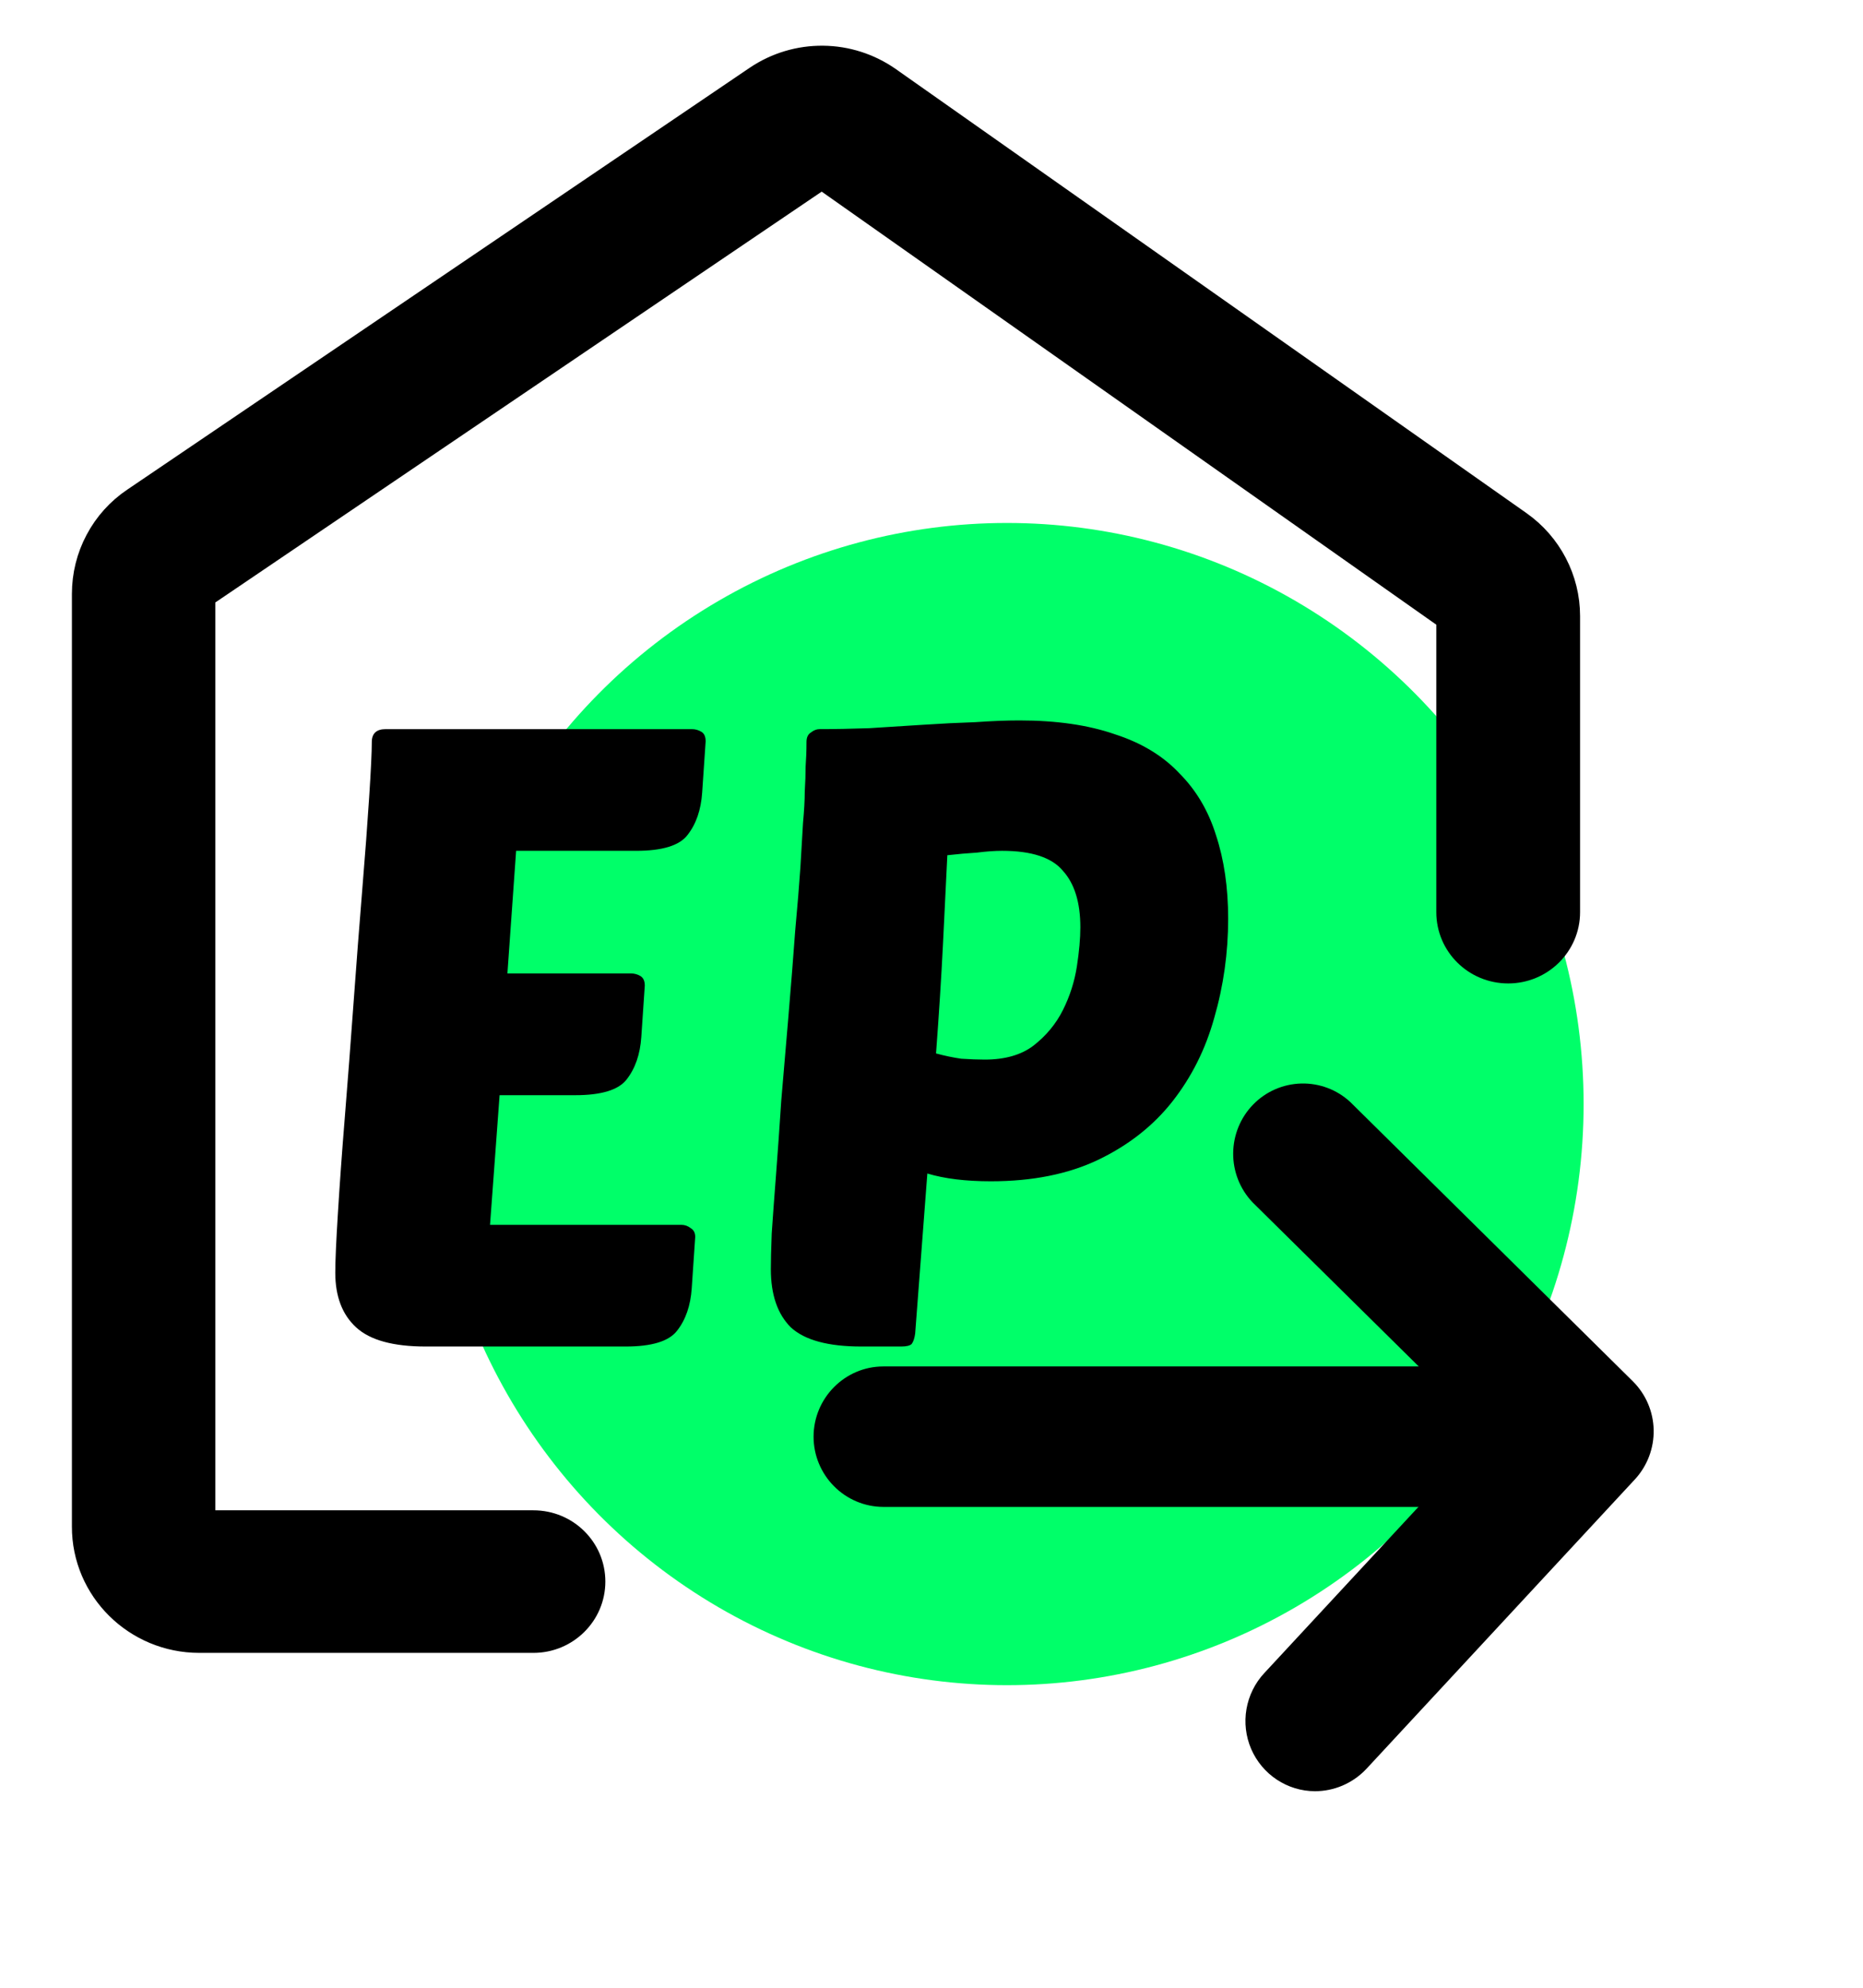 <svg width="30" height="32" viewBox="0 0 30 32" fill="none" xmlns="http://www.w3.org/2000/svg">
<g filter="url(#filter0_f_0_433)">
<ellipse cx="16.215" cy="17.774" rx="9.286" ry="9.355" fill="url(#paint0_linear_0_433)"/>
</g>
<path d="M3.209 26.409H8.59C9.118 26.409 9.548 25.985 9.548 25.461C9.548 24.938 9.121 24.514 8.59 24.514H3.267V9.593L13.234 2.842L23.329 9.953V14.685C23.329 15.208 23.756 15.632 24.287 15.632C24.814 15.632 25.244 15.208 25.244 14.685V9.918C25.244 9.325 24.953 8.767 24.466 8.424L14.31 1.275C13.999 1.058 13.631 0.939 13.252 0.936C12.873 0.932 12.502 1.043 12.187 1.255L2.163 8.047C1.915 8.213 1.712 8.438 1.572 8.702C1.431 8.966 1.358 9.261 1.358 9.561V24.575C1.355 25.586 2.186 26.409 3.209 26.409Z" fill="black" stroke="black" stroke-width="0.4"/>
<path d="M24.263 24.059H14.224C13.979 24.058 13.745 23.96 13.572 23.785C13.399 23.611 13.301 23.375 13.301 23.129C13.301 22.617 13.716 22.198 14.224 22.198H24.263C24.771 22.198 25.186 22.617 25.186 23.129C25.186 23.375 25.088 23.611 24.915 23.785C24.742 23.96 24.507 24.058 24.263 24.059Z" fill="black" stroke="black" stroke-width="0.4"/>
<path d="M21.176 28.636C20.996 28.636 20.821 28.582 20.671 28.483C20.521 28.384 20.403 28.242 20.331 28.076C20.26 27.91 20.238 27.726 20.269 27.548C20.3 27.37 20.381 27.204 20.504 27.072L24.217 23.07L20.314 19.217C20.148 19.042 20.056 18.809 20.058 18.567C20.06 18.325 20.155 18.093 20.323 17.921C20.491 17.748 20.72 17.649 20.96 17.643C21.2 17.637 21.433 17.725 21.609 17.889L26.153 22.379C26.324 22.549 26.424 22.78 26.429 23.023C26.434 23.266 26.345 23.501 26.181 23.679L21.854 28.343C21.669 28.537 21.422 28.636 21.176 28.636Z" fill="black" stroke="black" stroke-width="0.4"/>
<path d="M6.855 21.677C6.332 21.677 5.959 21.575 5.735 21.369C5.511 21.164 5.399 20.87 5.399 20.488C5.399 20.301 5.413 19.983 5.441 19.535C5.469 19.078 5.506 18.56 5.553 17.982C5.6 17.403 5.646 16.791 5.693 16.148C5.74 15.504 5.786 14.897 5.833 14.328C5.88 13.758 5.917 13.259 5.945 12.829C5.973 12.4 5.987 12.106 5.987 11.947C5.987 11.807 6.062 11.738 6.211 11.738H11.139C11.195 11.738 11.246 11.752 11.293 11.78C11.34 11.807 11.363 11.859 11.363 11.934L11.307 12.759C11.288 13.04 11.209 13.268 11.069 13.445C10.938 13.614 10.663 13.697 10.243 13.697H8.311L8.171 15.671H10.159C10.215 15.671 10.266 15.685 10.313 15.713C10.36 15.742 10.383 15.793 10.383 15.867L10.327 16.694C10.308 16.974 10.229 17.202 10.089 17.38C9.958 17.547 9.683 17.631 9.263 17.631H8.045L7.891 19.718H10.971C11.027 19.718 11.078 19.736 11.125 19.773C11.172 19.802 11.195 19.848 11.195 19.913L11.139 20.739C11.12 21.02 11.041 21.248 10.901 21.425C10.77 21.593 10.495 21.677 10.075 21.677H6.855ZM13.869 21.677C13.337 21.677 12.959 21.575 12.735 21.369C12.52 21.155 12.413 20.842 12.413 20.431C12.413 20.31 12.417 20.119 12.427 19.858C12.445 19.587 12.469 19.27 12.497 18.905C12.525 18.541 12.553 18.145 12.581 17.715C12.618 17.286 12.655 16.848 12.693 16.399C12.739 15.849 12.777 15.377 12.805 14.986C12.842 14.584 12.87 14.243 12.889 13.963C12.907 13.674 12.921 13.436 12.931 13.249C12.949 13.053 12.959 12.886 12.959 12.745C12.968 12.596 12.973 12.461 12.973 12.339C12.982 12.218 12.987 12.088 12.987 11.947C12.987 11.873 13.01 11.822 13.057 11.793C13.103 11.756 13.15 11.738 13.197 11.738C13.439 11.738 13.705 11.733 13.995 11.723C14.284 11.705 14.573 11.686 14.863 11.668C15.152 11.649 15.432 11.635 15.703 11.626C15.973 11.607 16.211 11.598 16.417 11.598C17.014 11.598 17.527 11.672 17.957 11.822C18.386 11.961 18.731 12.171 18.993 12.451C19.263 12.722 19.459 13.053 19.581 13.445C19.711 13.838 19.777 14.286 19.777 14.79C19.777 15.34 19.702 15.872 19.553 16.386C19.413 16.89 19.189 17.337 18.881 17.73C18.573 18.122 18.176 18.434 17.691 18.668C17.205 18.901 16.627 19.017 15.955 19.017C15.553 19.017 15.213 18.976 14.933 18.892L14.737 21.468C14.727 21.542 14.709 21.598 14.681 21.636C14.653 21.663 14.597 21.677 14.513 21.677H13.869ZM16.137 13.697C16.015 13.697 15.88 13.707 15.731 13.726C15.581 13.735 15.423 13.749 15.255 13.768C15.236 14.159 15.213 14.636 15.185 15.195C15.157 15.755 15.119 16.343 15.073 16.959C15.213 16.997 15.348 17.025 15.479 17.044C15.619 17.053 15.745 17.058 15.857 17.058C16.183 17.058 16.445 16.983 16.641 16.834C16.846 16.675 17.005 16.483 17.117 16.259C17.229 16.035 17.303 15.802 17.341 15.559C17.378 15.317 17.397 15.107 17.397 14.93C17.397 14.528 17.303 14.225 17.117 14.02C16.939 13.805 16.613 13.697 16.137 13.697Z" fill="black"/>
<defs>
<filter id="filter0_f_0_433" x="2.929" y="4.419" width="26.571" height="26.71" filterUnits="userSpaceOnUse" color-interpolation-filters="sRGB">
<feFlood flood-opacity="0" result="BackgroundImageFix"/>
<feBlend mode="normal" in="SourceGraphic" in2="BackgroundImageFix" result="shape"/>
<feGaussianBlur stdDeviation="2" result="effect1_foregroundBlur_0_433"/>
</filter>
<linearGradient id="paint0_linear_0_433" x1="6.929" y1="17.774" x2="25.5" y2="17.774" gradientUnits="userSpaceOnUse">
<stop offset="1" stop-color="#00FF69"/>
</linearGradient>
</defs>
</svg>
